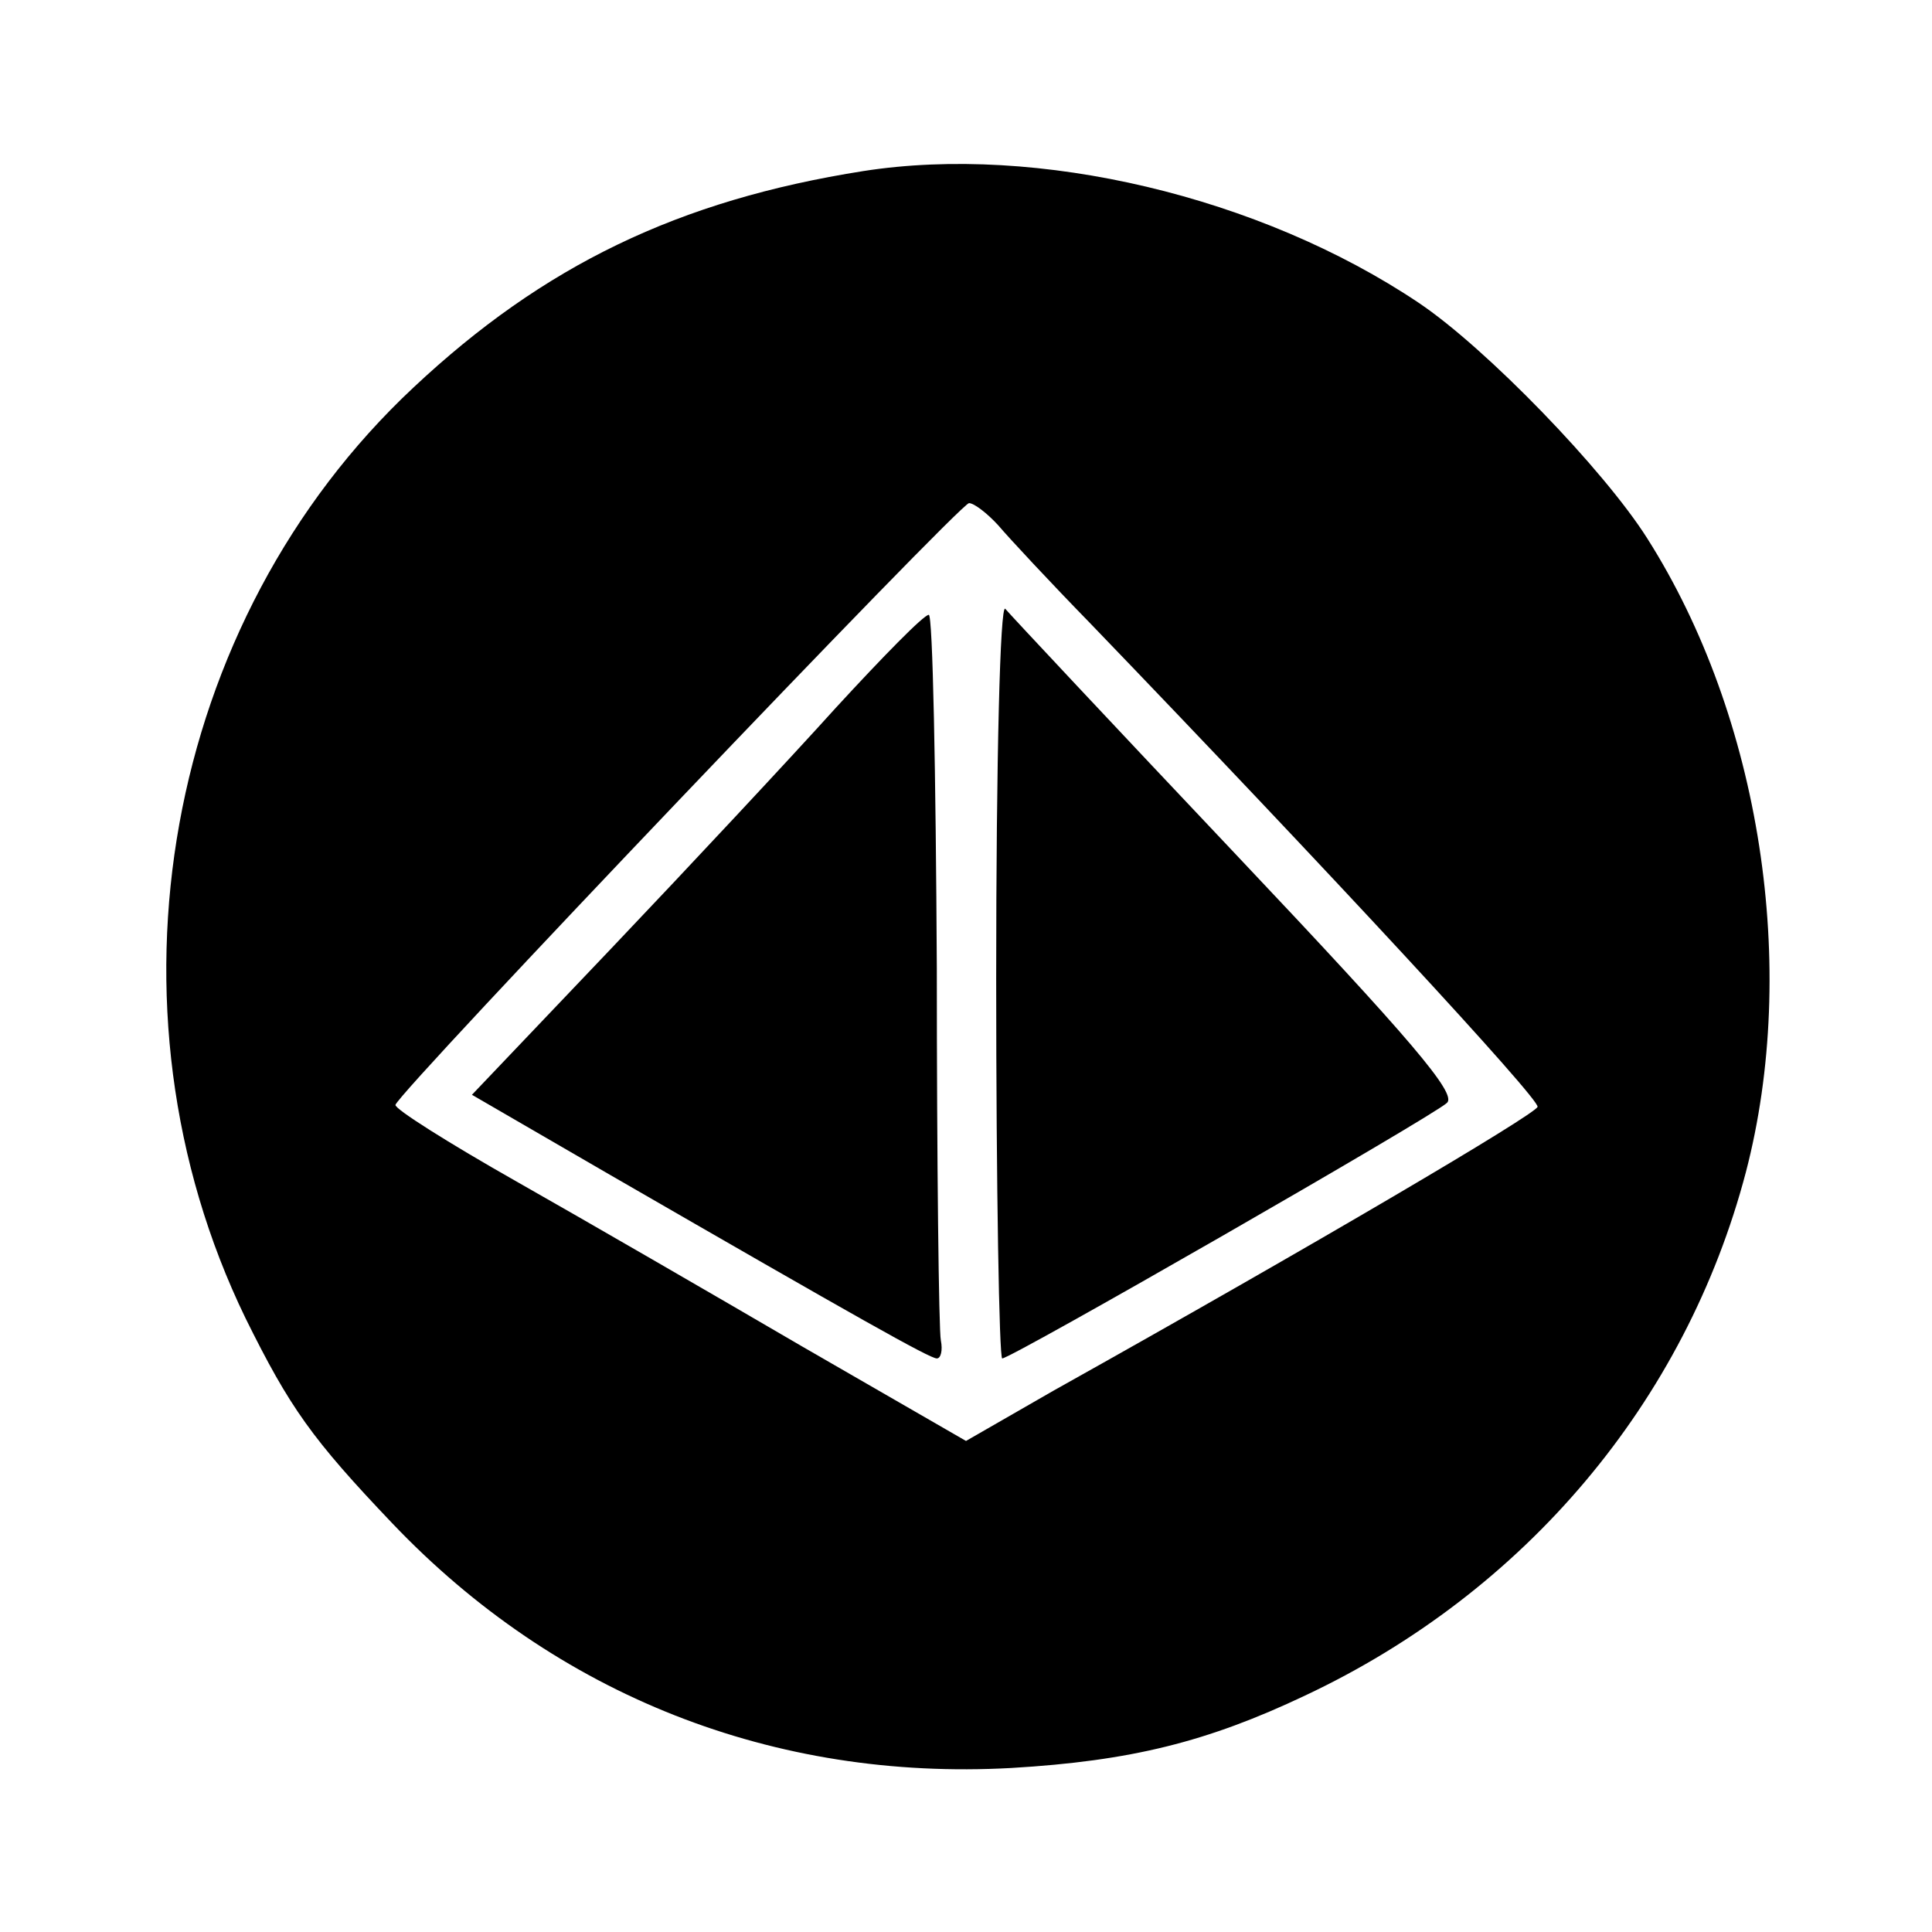 <?xml version="1.0" standalone="no"?>
<!DOCTYPE svg PUBLIC "-//W3C//DTD SVG 20010904//EN"
 "http://www.w3.org/TR/2001/REC-SVG-20010904/DTD/svg10.dtd">
<svg version="1.0" xmlns="http://www.w3.org/2000/svg"
 width="192pt" height="192pt" viewBox="0 0 192 192"
 preserveAspectRatio="xMidYMid meet">
<g transform="translate(0,192) scale(0.1,-0.1)"
fill="#000000" stroke="none">
<path d="M858 1750 c-184 -29 -318 -94 -447 -215 -248 -232 -317 -616 -167
-925 44 -89 66 -120 146 -204 163 -171 379 -256 615 -243 119 7 195 26 292 72
219 103 378 292 438 520 53 203 15 452 -98 630 -43 68 -160 189 -227 234 -158
106 -379 158 -552 131z m134 -352 c11 -13 52 -57 92 -98 233 -242 447 -473
444 -480 -3 -8 -220 -136 -481 -282 l-87 -50 -163 94 c-89 52 -217 126 -284
164 -67 38 -121 72 -120 76 4 14 561 598 570 598 5 0 18 -10 29 -22z"/>
<path d="M990 947 c0 -207 3 -377 6 -377 9 0 427 240 442 254 10 9 -35 62
-209 246 -122 129 -225 239 -230 245 -5 5 -9 -146 -9 -368z"/>
<path d="M831 1217 c-46 -51 -146 -158 -223 -239 l-139 -146 138 -80 c246
-142 317 -182 324 -182 4 0 6 8 4 18 -2 9 -4 176 -4 370 -1 193 -4 352 -8 351
-5 0 -46 -42 -92 -92z"/>
</g>
</svg>
